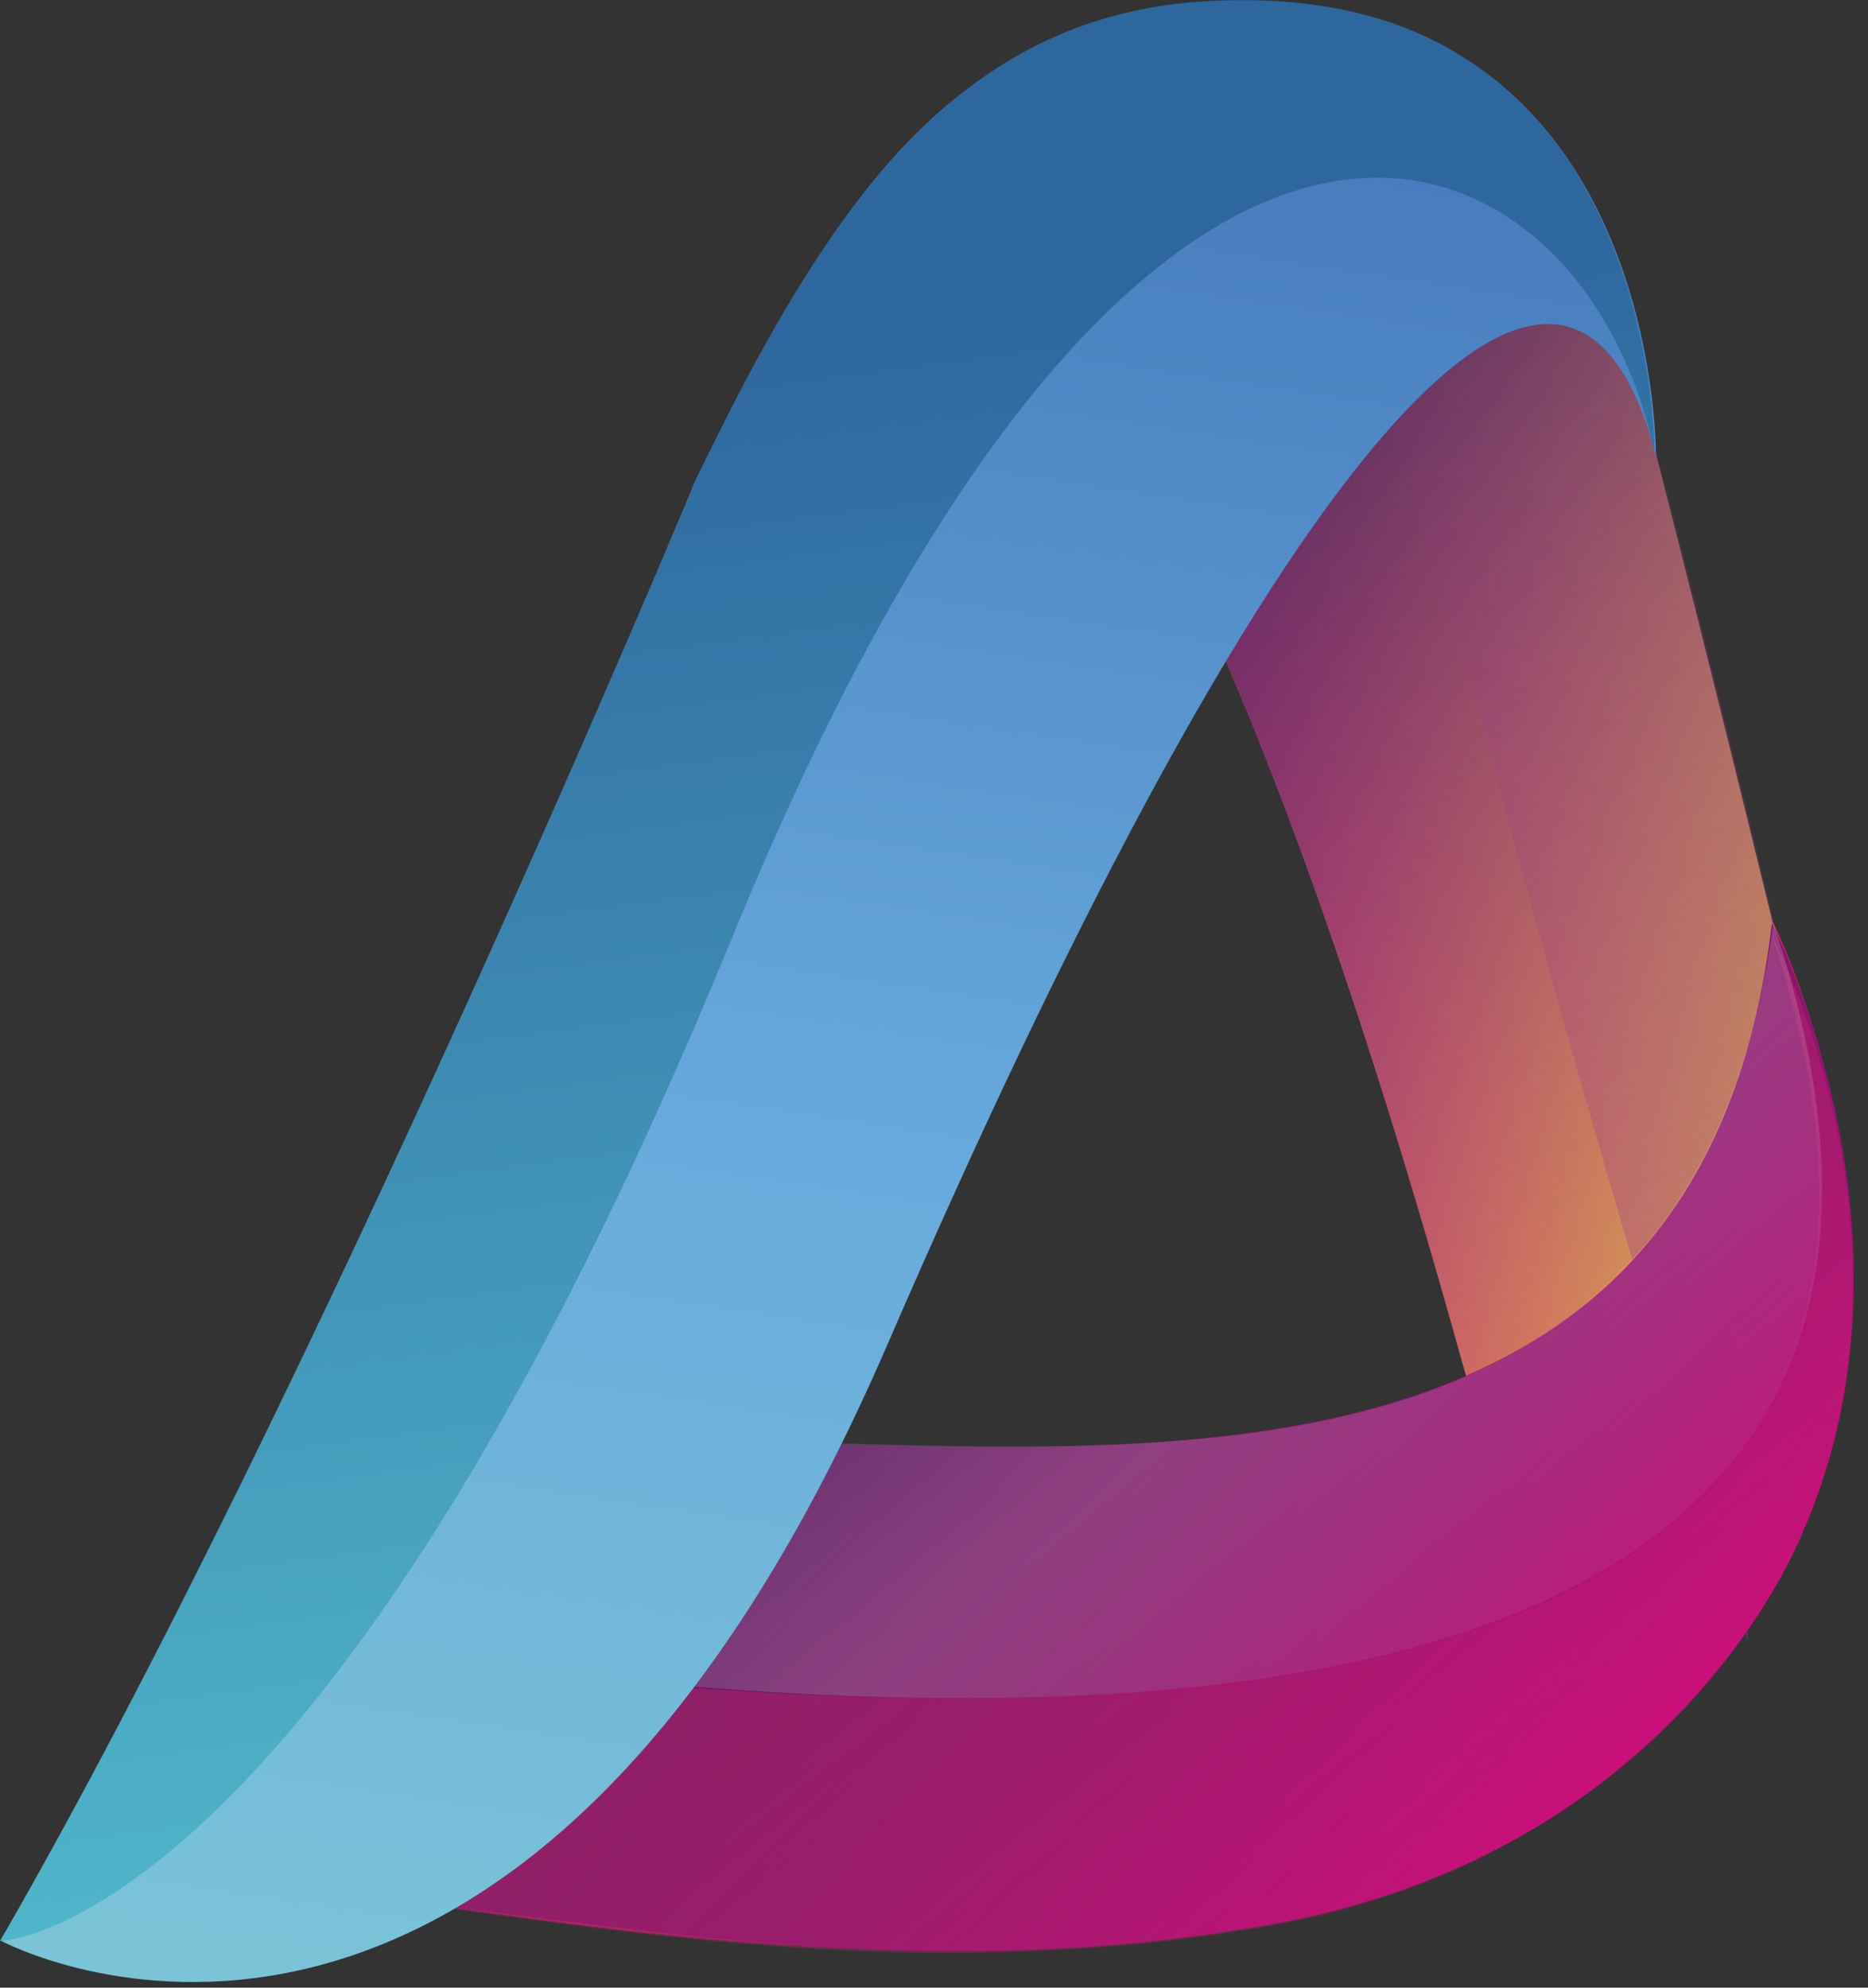 <svg xmlns="http://www.w3.org/2000/svg" width="47" height="50" viewBox="0 0 47 50">
    <rect x="0" y="0" width="47" height="50" fill="#333333" stroke="none"/>
    <defs>
        <linearGradient id="a" x1="-.09%" x2="99.868%" y1="49.956%" y2="49.956%">
            <stop offset="0%" stop-color="#DA097E"/>
            <stop offset="100%" stop-color="#F4E736"/>
        </linearGradient>
        <linearGradient id="b" x1="35.561%" x2="77.058%" y1=".021%" y2="100.709%">
            <stop offset="0%" stop-color="#20264B"/>
            <stop offset="5.663%" stop-color="#2C2752" stop-opacity=".943"/>
            <stop offset="23.74%" stop-color="#4F2965" stop-opacity=".763"/>
            <stop offset="42.15%" stop-color="#6A2B74" stop-opacity=".579"/>
            <stop offset="60.82%" stop-color="#7D2D7F" stop-opacity=".392"/>
            <stop offset="79.9%" stop-color="#882E85" stop-opacity=".201"/>
            <stop offset="100%" stop-color="#8C2E87" stop-opacity="0"/>
        </linearGradient>
        <linearGradient id="c" x1="34.577%" x2="71.879%" y1="-.261%" y2="101.933%">
            <stop offset="0%" stop-color="#8C2E87" stop-opacity="0"/>
            <stop offset="13.68%" stop-color="#933289" stop-opacity=".137"/>
            <stop offset="43.9%" stop-color="#9B378B" stop-opacity=".439"/>
            <stop offset="100%" stop-color="#9D398C"/>
        </linearGradient>
        <linearGradient id="d" x1="91.887%" x2="12.63%" y1="78.317%" y2="27.831%">
            <stop offset="0%" stop-color="#DB2A7B"/>
            <stop offset="50%" stop-color="#D71E5D"/>
            <stop offset="100%" stop-color="#9B2064"/>
        </linearGradient>
        <linearGradient id="e" x1="91.731%" x2="12.14%" y1="78.212%" y2="27.633%">
            <stop offset="0%" stop-color="#DA097E"/>
            <stop offset="8.383%" stop-color="#C80C7A"/>
            <stop offset="40.57%" stop-color="#86166A"/>
            <stop offset="67.66%" stop-color="#561D5F"/>
            <stop offset="88.28%" stop-color="#392158"/>
            <stop offset="100%" stop-color="#2E2355"/>
        </linearGradient>
        <linearGradient id="f" x1="92.152%" x2="13.019%" y1="78.348%" y2="25.49%">
            <stop offset="0%" stop-color="#DB2A7B" stop-opacity="0"/>
            <stop offset="5.288%" stop-color="#D62979" stop-opacity=".053"/>
            <stop offset="44.6%" stop-color="#B6246E" stop-opacity=".446"/>
            <stop offset="77.57%" stop-color="#A22167" stop-opacity=".776"/>
            <stop offset="100%" stop-color="#9B2064"/>
        </linearGradient>
        <linearGradient id="g" x1="89.488%" x2="11.695%" y1="76.017%" y2="26.961%">
            <stop offset="0%" stop-color="#DB2A7B" stop-opacity="0"/>
            <stop offset="4.75%" stop-color="#E35797" stop-opacity=".095"/>
            <stop offset="10.21%" stop-color="#EA83B2" stop-opacity=".204"/>
            <stop offset="15.91%" stop-color="#F1A9CA" stop-opacity=".318"/>
            <stop offset="21.79%" stop-color="#F6C9DD" stop-opacity=".436"/>
            <stop offset="27.91%" stop-color="#FAE1EC" stop-opacity=".558"/>
            <stop offset="34.37%" stop-color="#FDF2F7" stop-opacity=".687"/>
            <stop offset="41.38%" stop-color="#FEFCFD" stop-opacity=".828"/>
            <stop offset="50%" stop-color="#FFF"/>
            <stop offset="56.39%" stop-color="#FDFBFC" stop-opacity=".872"/>
            <stop offset="63.07%" stop-color="#F7EEF3" stop-opacity=".739"/>
            <stop offset="69.9%" stop-color="#EED9E5" stop-opacity=".602"/>
            <stop offset="76.82%" stop-color="#E1BCD0" stop-opacity=".464"/>
            <stop offset="83.82%" stop-color="#D096B6" stop-opacity=".324"/>
            <stop offset="90.88%" stop-color="#BB6896" stop-opacity=".182"/>
            <stop offset="97.86%" stop-color="#A33271" stop-opacity=".043"/>
            <stop offset="100%" stop-color="#9B2064" stop-opacity="0"/>
        </linearGradient>
        <linearGradient id="h" x1="56.742%" x2="45.349%" y1="-1.563%" y2="102.688%">
            <stop offset="0%" stop-color="#4275B9"/>
            <stop offset="50%" stop-color="#67A8DC"/>
            <stop offset="100%" stop-color="#7FCAD6"/>
        </linearGradient>
        <linearGradient id="i" x1="53.693%" x2="43.714%" y1="95.806%" y2="2.31%">
            <stop offset="0%" stop-color="#50B7CB"/>
            <stop offset="80.42%" stop-color="#2E669E"/>
        </linearGradient>
    </defs>
    <g fill="none" fill-rule="nonzero">
        <path fill="url(#a)" d="M.34 6.705S4.622 9.62 10.759 31.402c1.363 4.886 2.348 8.068 4.242 10.53 0 0 2.765-.72 2.121-7.31-.644-6.592 3.599-5.531 3.599-5.531S15.417 6.894 14.848 5.87C14.205 4.924 12.5.38 7.197.114 1.894-.152.341 6.704.341 6.704z" transform="translate(25.758 1.894)"/>
        <path fill="url(#b)" d="M.34 6.705S4.622 9.62 10.759 31.402C12.12 36.25 13.106 39.47 15 41.932c0 0 3.826 1.023 3.144-5.568C17.5 29.773 19.28 23.03 19.28 23.03c-.038.114-3.598-15.113-4.47-17.159C14.168 4.924 12.5.38 7.198.114 1.894-.152.341 6.704.341 6.704z" transform="translate(25.758 1.894)"/>
        <path fill="url(#c)" d="M11.856 17.462C8.068 3.902 7.5 6.288 7.5 6.288s-2.765-.152-5.682-.19c.985-1.893 2.803-4.09 5.834-3.939 5.265.265 7.083 4.394 7.727 5.341 1.06 3.598 3.144 12.31 5.454 21.932-.606 2.197-2.84 3.485-2.613 9.962-1.44-4.583-4.432-14.508-6.364-21.932z" opacity=".43" transform="translate(25.758 1.894)"/>
        <g>
            <path fill="url(#d)" d="M4.621 16.212c-3.295 4.621-2.348 9.962-2.348 9.962-1.932-4.886 11.59 1.591 27.045-.757 10.985-1.63 14.129-10.038 14.129-10.038v-.038c3.182-7.424-.72-15.227-.72-15.227-1.97 22.31-32.045 7.651-38.106 16.098z" transform="translate(1.894 23.106)"/>
            <path fill="url(#e)" d="M4.015 16.023C.53 20.568 1.591 26.667 1.591 26.667c.34-5.265 13.371 1.136 27.803-1.25 10.985-1.63 14.09-10.038 14.09-10.038l.039-.076c3.182-7.424-.834-15.19-.834-15.19C40.076 22.349 9.962 7.69 4.015 16.024z" transform="translate(1.894 23.106)"/>
            <path fill="url(#f)" d="M5.947 18.447c-1.099-.076-1.932.038-2.614.227-1.894.53-3.56 3.523-2.878 5.379.681 1.818 1.59 2.273 1.59 2.273-.984-4.962 12.349 1.553 27.349-.871 10.758-1.591 14.053-9.963 14.053-9.963l.038-.113C46.667 7.955 42.689.417 42.689.417c8.485 25.757-31.098 18.22-36.742 18.03z" transform="translate(1.894 23.106)"/>
            <path fill="url(#g)" d="M1.59 26.402s.607-2.273-.15-4.773c0-.341-.758-3.712 4.545-3.41 3.826.266 45.568 8.448 36.742-18.105C39.773 22.045 11.78 8.03 4.47 15.758.947 20.303 1.59 26.402 1.59 26.402z" opacity=".17" transform="translate(1.894 23.106)"/>
        </g>
        <path fill="url(#h)" d="M.038 48.826S12.84 55.72 22.31 33.864c10.151-23.447 17.197-30.72 19.356-22.387 0 0 .113-12.197-11.326-11.401C23.56.53 20.68 5.72 17.5 12.083c0 0-8.826 21.553-17.462 36.743z"/>
        <g fill="url(#i)">
            <path d="M18.447 23.523C8.144 48.674 0 48.826 0 48.826c7.84-13.56 17.5-36.743 17.5-36.743C20.72 5.38 23.977.455 30.227.038c2.917-.19 5.114.417 6.705 1.477 4.735 3.068 4.697 9.887 4.697 9.887C39.924 3.03 29.09-2.424 18.447 23.522z"/>
        </g>
    </g>
</svg>
